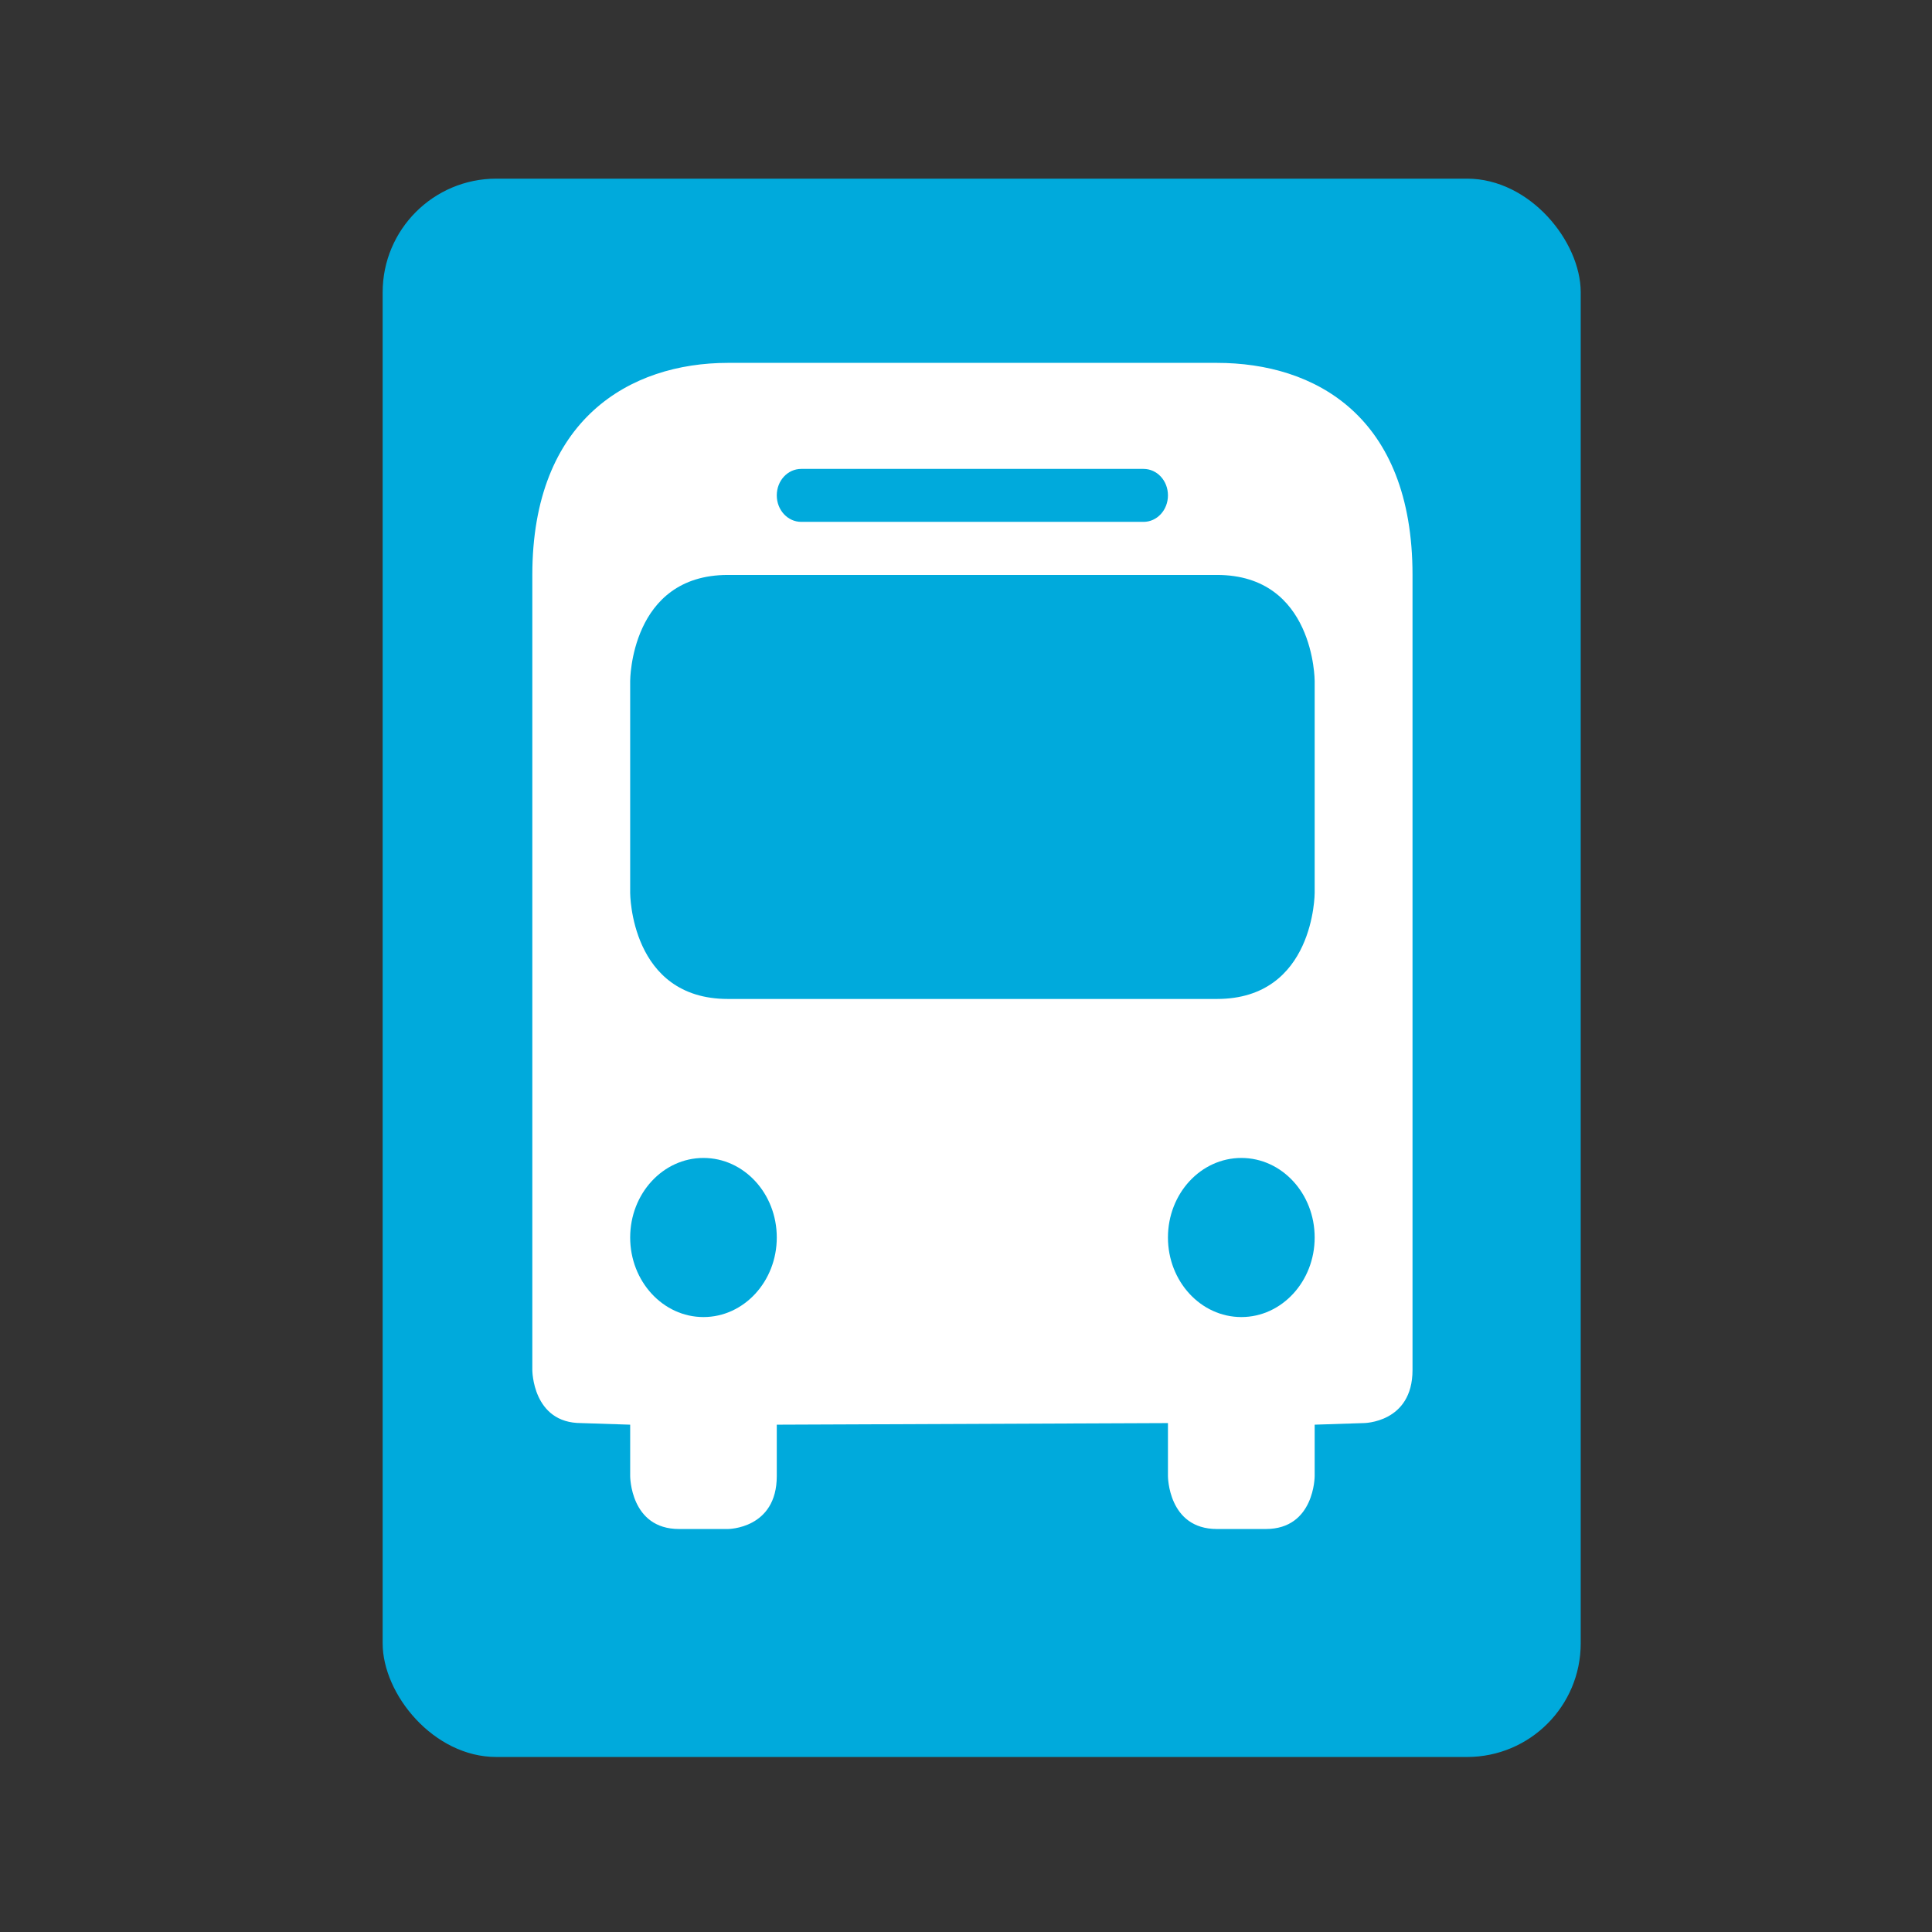 <svg xmlns="http://www.w3.org/2000/svg" viewBox="0 0 17 17" height="17" width="17">
	<rect x="0" y="0" width="17" height="17" fill="#333333" stroke="none"/>
	<title>bus-11.svg</title>
	<rect fill="none" x="0" y="0" width="17" height="17"></rect>


    <rect x="3.367" y="1.572" width="10.542" height="13.888" rx="1" ry="1" style="fill: rgb(0, 170, 220);"></rect>
    <path d="M 6.405 3.193 C 5.545 3.193 4.684 3.688 4.684 5.059 L 4.684 8.79 L 4.684 12.055 C 4.684 12.055 4.684 12.522 5.114 12.522 L 5.545 12.536 L 5.545 12.988 C 5.545 12.988 5.545 13.454 5.975 13.454 L 6.405 13.454 C 6.405 13.454 6.835 13.454 6.835 12.988 L 6.835 12.536 L 10.277 12.522 L 10.277 12.988 C 10.277 12.988 10.277 13.454 10.708 13.454 L 11.138 13.454 C 11.568 13.454 11.568 12.988 11.568 12.988 L 11.568 12.536 L 11.998 12.522 C 11.998 12.522 12.429 12.522 12.429 12.055 L 12.429 8.79 L 12.429 5.059 C 12.429 3.659 11.568 3.193 10.708 3.193 L 6.405 3.193 Z M 7.05 4.126 L 10.062 4.126 C 10.181 4.126 10.277 4.229 10.277 4.359 C 10.277 4.488 10.181 4.592 10.062 4.592 L 7.05 4.592 C 6.931 4.592 6.835 4.488 6.835 4.359 C 6.835 4.229 6.931 4.126 7.05 4.126 Z M 6.405 5.059 L 10.708 5.059 C 11.568 5.059 11.568 5.992 11.568 5.992 L 11.568 7.857 C 11.568 7.857 11.568 8.79 10.708 8.79 L 6.405 8.79 C 5.545 8.79 5.545 7.857 5.545 7.857 L 5.545 5.992 C 5.545 5.992 5.545 5.059 6.405 5.059 Z M 6.19 10.189 C 6.546 10.189 6.835 10.502 6.835 10.889 C 6.835 11.275 6.546 11.589 6.19 11.589 C 5.834 11.589 5.545 11.275 5.545 10.889 C 5.545 10.502 5.834 10.189 6.19 10.189 Z M 10.923 10.189 C 11.279 10.189 11.568 10.502 11.568 10.889 C 11.568 11.275 11.279 11.589 10.923 11.589 C 10.566 11.589 10.277 11.275 10.277 10.889 C 10.277 10.502 10.566 10.189 10.923 10.189 Z" style="fill: rgb(255, 255, 255);"></path>
</svg>
